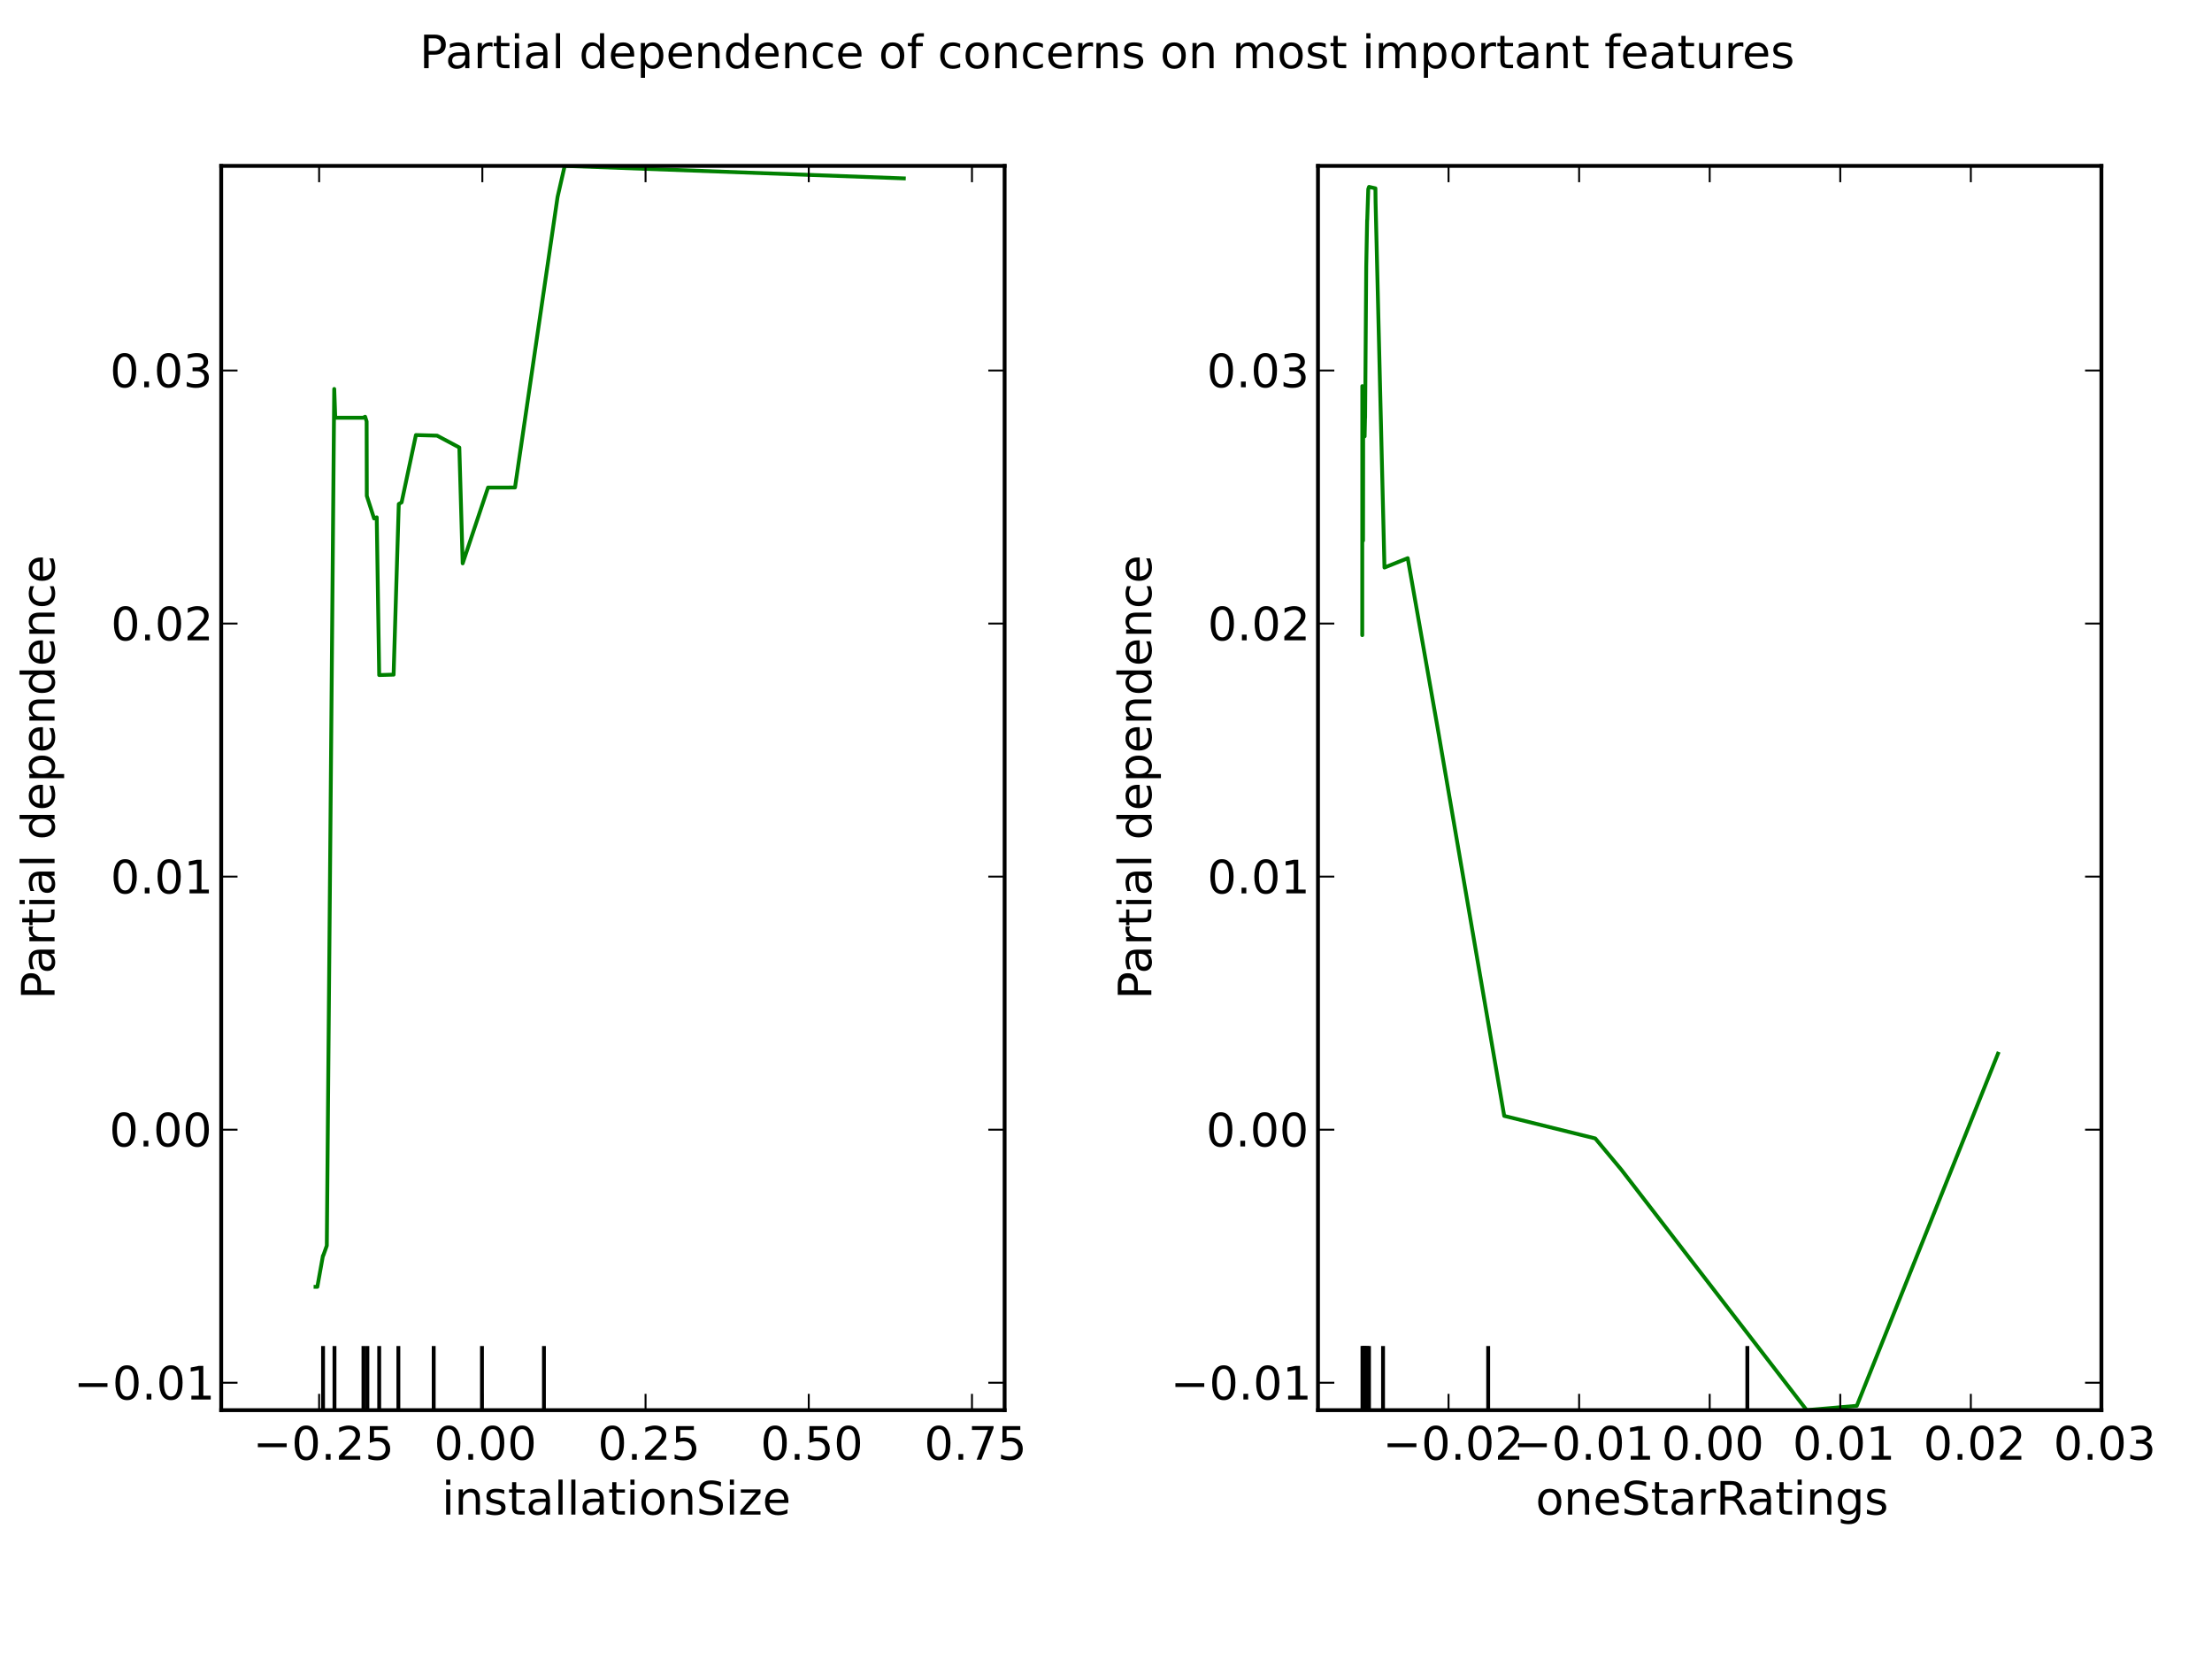 <?xml version="1.0" encoding="utf-8" standalone="no"?>
<!DOCTYPE svg PUBLIC "-//W3C//DTD SVG 1.1//EN"
  "http://www.w3.org/Graphics/SVG/1.1/DTD/svg11.dtd">
<!-- Created with matplotlib (http://matplotlib.sourceforge.net/) -->
<svg height="432pt" version="1.1" viewBox="0 0 576 432" width="576pt" xmlns="http://www.w3.org/2000/svg" xmlns:xlink="http://www.w3.org/1999/xlink">
 <defs>
  <style type="text/css">
*{stroke-linecap:square;stroke-linejoin:round;}
  </style>
 </defs>
 <g id="figure_1">
  <g id="patch_1">
   <path d="
M0 432
L576 432
L576 0
L0 0
z
" style="fill:#ffffff;"/>
  </g>
  <g id="axes_1">
   <g id="patch_2">
    <path d="
M57.6 367.2
L261.6 367.2
L261.6 43.2
L57.6 43.2
z
" style="fill:#ffffff;"/>
   </g>
   <g id="LineCollection_1">
    <defs>
     <path d="
M84.121 -64.8
L84.121 -81" id="C0_0_335c3e2c86"/>
     <path d="
M87.098 -64.8
L87.098 -81" id="C0_1_befa70a9fc"/>
     <path d="
M94.646 -64.8
L94.646 -81" id="C0_2_7fa176cec3"/>
     <path d="
M95.666 -64.8
L95.666 -81" id="C0_3_43418d5e0e"/>
     <path d="
M98.742 -64.8
L98.742 -81" id="C0_4_1df1a292ac"/>
     <path d="
M103.736 -64.8
L103.736 -81" id="C0_5_334eafd473"/>
     <path d="
M112.935 -64.8
L112.935 -81" id="C0_6_9a1feb5b45"/>
     <path d="
M125.503 -64.8
L125.503 -81" id="C0_7_46b792687f"/>
     <path d="
M141.643 -64.8
L141.643 -81" id="C0_8_aa3eeba1a2"/>
    </defs>
    <g clip-path="url(#p1b1ed648f3)">
     <use style="fill:none;stroke:#000000;stroke-linecap:butt;" x="0" xlink:href="#C0_0_335c3e2c86" y="432.0"/>
    </g>
    <g clip-path="url(#p1b1ed648f3)">
     <use style="fill:none;stroke:#000000;stroke-linecap:butt;" x="0" xlink:href="#C0_1_befa70a9fc" y="432.0"/>
    </g>
    <g clip-path="url(#p1b1ed648f3)">
     <use style="fill:none;stroke:#000000;stroke-linecap:butt;" x="0" xlink:href="#C0_2_7fa176cec3" y="432.0"/>
    </g>
    <g clip-path="url(#p1b1ed648f3)">
     <use style="fill:none;stroke:#000000;stroke-linecap:butt;" x="0" xlink:href="#C0_3_43418d5e0e" y="432.0"/>
    </g>
    <g clip-path="url(#p1b1ed648f3)">
     <use style="fill:none;stroke:#000000;stroke-linecap:butt;" x="0" xlink:href="#C0_4_1df1a292ac" y="432.0"/>
    </g>
    <g clip-path="url(#p1b1ed648f3)">
     <use style="fill:none;stroke:#000000;stroke-linecap:butt;" x="0" xlink:href="#C0_5_334eafd473" y="432.0"/>
    </g>
    <g clip-path="url(#p1b1ed648f3)">
     <use style="fill:none;stroke:#000000;stroke-linecap:butt;" x="0" xlink:href="#C0_6_9a1feb5b45" y="432.0"/>
    </g>
    <g clip-path="url(#p1b1ed648f3)">
     <use style="fill:none;stroke:#000000;stroke-linecap:butt;" x="0" xlink:href="#C0_7_46b792687f" y="432.0"/>
    </g>
    <g clip-path="url(#p1b1ed648f3)">
     <use style="fill:none;stroke:#000000;stroke-linecap:butt;" x="0" xlink:href="#C0_8_aa3eeba1a2" y="432.0"/>
    </g>
   </g>
   <g id="line2d_1">
    <path clip-path="url(#p1b1ed648f3)" d="
M82.163 335.087
L82.637 335.087
L84.098 326.968
L84.171 326.968
L85.1 324.365
L87.033 101.285
L87.304 108.779
L91.585 108.779
L94.564 108.779
L95.075 108.51
L95.47 109.743
L95.514 129.126
L97.409 135.016
L98.099 134.703
L98.742 175.783
L102.181 175.684
L102.492 175.684
L103.844 131.24
L104.58 130.819
L108.305 113.287
L113.817 113.44
L119.607 116.528
L120.482 146.697
L127.088 126.953
L132.414 126.953
L134.106 126.936
L145.19 51.298
L147.044 43.2
L235.358 46.45" style="fill:none;stroke:#008000;"/>
   </g>
   <g id="matplotlib.axis_1">
    <g id="xtick_1">
     <g id="line2d_2">
      <defs>
       <path d="
M0 0
L0 -4" id="m0012dd4eef" style="stroke:#000000;stroke-linecap:butt;stroke-width:0.5;"/>
      </defs>
      <g>
       <use style="stroke:#000000;stroke-linecap:butt;stroke-width:0.5;" x="83.1" xlink:href="#m0012dd4eef" y="367.2"/>
      </g>
     </g>
     <g id="line2d_3">
      <defs>
       <path d="
M0 0
L0 4" id="m476344969c" style="stroke:#000000;stroke-linecap:butt;stroke-width:0.5;"/>
      </defs>
      <g>
       <use style="stroke:#000000;stroke-linecap:butt;stroke-width:0.5;" x="83.1" xlink:href="#m476344969c" y="43.2"/>
      </g>
     </g>
     <g id="text_1">
      <!-- −0.25 -->
      <defs>
       <path d="
M31.781 66.406
Q24.172 66.406 20.328 58.906
Q16.5 51.422 16.5 36.375
Q16.5 21.391 20.328 13.891
Q24.172 6.391 31.781 6.391
Q39.453 6.391 43.281 13.891
Q47.125 21.391 47.125 36.375
Q47.125 51.422 43.281 58.906
Q39.453 66.406 31.781 66.406
M31.781 74.219
Q44.047 74.219 50.516 64.516
Q56.984 54.828 56.984 36.375
Q56.984 17.969 50.516 8.266
Q44.047 -1.422 31.781 -1.422
Q19.531 -1.422 13.062 8.266
Q6.594 17.969 6.594 36.375
Q6.594 54.828 13.062 64.516
Q19.531 74.219 31.781 74.219" id="DejaVuSans-30"/>
       <path d="
M10.688 12.406
L21 12.406
L21 0
L10.688 0
z
" id="DejaVuSans-2e"/>
       <path d="
M10.797 72.906
L49.516 72.906
L49.516 64.594
L19.828 64.594
L19.828 46.734
Q21.969 47.469 24.109 47.828
Q26.266 48.188 28.422 48.188
Q40.625 48.188 47.75 41.5
Q54.891 34.812 54.891 23.391
Q54.891 11.625 47.562 5.094
Q40.234 -1.422 26.906 -1.422
Q22.312 -1.422 17.547 -0.641
Q12.797 0.141 7.719 1.703
L7.719 11.625
Q12.109 9.234 16.797 8.062
Q21.484 6.891 26.703 6.891
Q35.156 6.891 40.078 11.328
Q45.016 15.766 45.016 23.391
Q45.016 31 40.078 35.438
Q35.156 39.891 26.703 39.891
Q22.75 39.891 18.812 39.016
Q14.891 38.141 10.797 36.281
z
" id="DejaVuSans-35"/>
       <path d="
M19.188 8.297
L53.609 8.297
L53.609 0
L7.328 0
L7.328 8.297
Q12.938 14.109 22.625 23.891
Q32.328 33.688 34.812 36.531
Q39.547 41.844 41.422 45.531
Q43.312 49.219 43.312 52.781
Q43.312 58.594 39.234 62.25
Q35.156 65.922 28.609 65.922
Q23.969 65.922 18.812 64.312
Q13.672 62.703 7.812 59.422
L7.812 69.391
Q13.766 71.781 18.938 73
Q24.125 74.219 28.422 74.219
Q39.75 74.219 46.484 68.547
Q53.219 62.891 53.219 53.422
Q53.219 48.922 51.531 44.891
Q49.859 40.875 45.406 35.406
Q44.188 33.984 37.641 27.219
Q31.109 20.453 19.188 8.297" id="DejaVuSans-32"/>
       <path d="
M10.594 35.5
L73.188 35.5
L73.188 27.203
L10.594 27.203
z
" id="DejaVuSans-2212"/>
      </defs>
      <g transform="translate(65.873 380.106)scale(0.12 -0.12)">
       <use xlink:href="#DejaVuSans-2212"/>
       <use x="83.789" xlink:href="#DejaVuSans-30"/>
       <use x="147.412" xlink:href="#DejaVuSans-2e"/>
       <use x="179.199" xlink:href="#DejaVuSans-32"/>
       <use x="242.822" xlink:href="#DejaVuSans-35"/>
      </g>
     </g>
    </g>
    <g id="xtick_2">
     <g id="line2d_4">
      <g>
       <use style="stroke:#000000;stroke-linecap:butt;stroke-width:0.5;" x="125.6" xlink:href="#m0012dd4eef" y="367.2"/>
      </g>
     </g>
     <g id="line2d_5">
      <g>
       <use style="stroke:#000000;stroke-linecap:butt;stroke-width:0.5;" x="125.6" xlink:href="#m476344969c" y="43.2"/>
      </g>
     </g>
     <g id="text_2">
      <!-- 0.00 -->
      <g transform="translate(113.035 380.106)scale(0.12 -0.12)">
       <use xlink:href="#DejaVuSans-30"/>
       <use x="63.623" xlink:href="#DejaVuSans-2e"/>
       <use x="95.41" xlink:href="#DejaVuSans-30"/>
       <use x="159.033" xlink:href="#DejaVuSans-30"/>
      </g>
     </g>
    </g>
    <g id="xtick_3">
     <g id="line2d_6">
      <g>
       <use style="stroke:#000000;stroke-linecap:butt;stroke-width:0.5;" x="168.1" xlink:href="#m0012dd4eef" y="367.2"/>
      </g>
     </g>
     <g id="line2d_7">
      <g>
       <use style="stroke:#000000;stroke-linecap:butt;stroke-width:0.5;" x="168.1" xlink:href="#m476344969c" y="43.2"/>
      </g>
     </g>
     <g id="text_3">
      <!-- 0.25 -->
      <g transform="translate(155.66 380.106)scale(0.12 -0.12)">
       <use xlink:href="#DejaVuSans-30"/>
       <use x="63.623" xlink:href="#DejaVuSans-2e"/>
       <use x="95.41" xlink:href="#DejaVuSans-32"/>
       <use x="159.033" xlink:href="#DejaVuSans-35"/>
      </g>
     </g>
    </g>
    <g id="xtick_4">
     <g id="line2d_8">
      <g>
       <use style="stroke:#000000;stroke-linecap:butt;stroke-width:0.5;" x="210.6" xlink:href="#m0012dd4eef" y="367.2"/>
      </g>
     </g>
     <g id="line2d_9">
      <g>
       <use style="stroke:#000000;stroke-linecap:butt;stroke-width:0.5;" x="210.6" xlink:href="#m476344969c" y="43.2"/>
      </g>
     </g>
     <g id="text_4">
      <!-- 0.50 -->
      <g transform="translate(198.035 380.106)scale(0.12 -0.12)">
       <use xlink:href="#DejaVuSans-30"/>
       <use x="63.623" xlink:href="#DejaVuSans-2e"/>
       <use x="95.41" xlink:href="#DejaVuSans-35"/>
       <use x="159.033" xlink:href="#DejaVuSans-30"/>
      </g>
     </g>
    </g>
    <g id="xtick_5">
     <g id="line2d_10">
      <g>
       <use style="stroke:#000000;stroke-linecap:butt;stroke-width:0.5;" x="253.1" xlink:href="#m0012dd4eef" y="367.2"/>
      </g>
     </g>
     <g id="line2d_11">
      <g>
       <use style="stroke:#000000;stroke-linecap:butt;stroke-width:0.5;" x="253.1" xlink:href="#m476344969c" y="43.2"/>
      </g>
     </g>
     <g id="text_5">
      <!-- 0.75 -->
      <defs>
       <path d="
M8.203 72.906
L55.078 72.906
L55.078 68.703
L28.609 0
L18.312 0
L43.219 64.594
L8.203 64.594
z
" id="DejaVuSans-37"/>
      </defs>
      <g transform="translate(240.66 380.106)scale(0.12 -0.12)">
       <use xlink:href="#DejaVuSans-30"/>
       <use x="63.623" xlink:href="#DejaVuSans-2e"/>
       <use x="95.41" xlink:href="#DejaVuSans-37"/>
       <use x="159.033" xlink:href="#DejaVuSans-35"/>
      </g>
     </g>
    </g>
    <g id="text_6">
     <!-- installationSize -->
     <defs>
      <path d="
M30.609 48.391
Q23.391 48.391 19.188 42.75
Q14.984 37.109 14.984 27.297
Q14.984 17.484 19.156 11.844
Q23.344 6.203 30.609 6.203
Q37.797 6.203 41.984 11.859
Q46.188 17.531 46.188 27.297
Q46.188 37.016 41.984 42.703
Q37.797 48.391 30.609 48.391
M30.609 56
Q42.328 56 49.016 48.375
Q55.719 40.766 55.719 27.297
Q55.719 13.875 49.016 6.219
Q42.328 -1.422 30.609 -1.422
Q18.844 -1.422 12.172 6.219
Q5.516 13.875 5.516 27.297
Q5.516 40.766 12.172 48.375
Q18.844 56 30.609 56" id="DejaVuSans-6f"/>
      <path d="
M54.891 33.016
L54.891 0
L45.906 0
L45.906 32.719
Q45.906 40.484 42.875 44.328
Q39.844 48.188 33.797 48.188
Q26.516 48.188 22.312 43.547
Q18.109 38.922 18.109 30.906
L18.109 0
L9.078 0
L9.078 54.688
L18.109 54.688
L18.109 46.188
Q21.344 51.125 25.703 53.562
Q30.078 56 35.797 56
Q45.219 56 50.047 50.172
Q54.891 44.344 54.891 33.016" id="DejaVuSans-6e"/>
      <path d="
M5.516 54.688
L48.188 54.688
L48.188 46.484
L14.406 7.172
L48.188 7.172
L48.188 0
L4.297 0
L4.297 8.203
L38.094 47.516
L5.516 47.516
z
" id="DejaVuSans-7a"/>
      <path d="
M9.422 75.984
L18.406 75.984
L18.406 0
L9.422 0
z
" id="DejaVuSans-6c"/>
      <path d="
M9.422 54.688
L18.406 54.688
L18.406 0
L9.422 0
z

M9.422 75.984
L18.406 75.984
L18.406 64.594
L9.422 64.594
z
" id="DejaVuSans-69"/>
      <path d="
M53.516 70.516
L53.516 60.891
Q47.906 63.578 42.922 64.891
Q37.938 66.219 33.297 66.219
Q25.25 66.219 20.875 63.094
Q16.5 59.969 16.5 54.203
Q16.5 49.359 19.406 46.891
Q22.312 44.438 30.422 42.922
L36.375 41.703
Q47.406 39.594 52.656 34.297
Q57.906 29 57.906 20.125
Q57.906 9.516 50.797 4.047
Q43.703 -1.422 29.984 -1.422
Q24.812 -1.422 18.969 -0.25
Q13.141 0.922 6.891 3.219
L6.891 13.375
Q12.891 10.016 18.656 8.297
Q24.422 6.594 29.984 6.594
Q38.422 6.594 43.016 9.906
Q47.609 13.234 47.609 19.391
Q47.609 24.75 44.312 27.781
Q41.016 30.812 33.5 32.328
L27.484 33.5
Q16.453 35.688 11.516 40.375
Q6.594 45.062 6.594 53.422
Q6.594 63.094 13.406 68.656
Q20.219 74.219 32.172 74.219
Q37.312 74.219 42.625 73.281
Q47.953 72.359 53.516 70.516" id="DejaVuSans-53"/>
      <path d="
M18.312 70.219
L18.312 54.688
L36.812 54.688
L36.812 47.703
L18.312 47.703
L18.312 18.016
Q18.312 11.328 20.141 9.422
Q21.969 7.516 27.594 7.516
L36.812 7.516
L36.812 0
L27.594 0
Q17.188 0 13.234 3.875
Q9.281 7.766 9.281 18.016
L9.281 47.703
L2.688 47.703
L2.688 54.688
L9.281 54.688
L9.281 70.219
z
" id="DejaVuSans-74"/>
      <path d="
M56.203 29.594
L56.203 25.203
L14.891 25.203
Q15.484 15.922 20.484 11.062
Q25.484 6.203 34.422 6.203
Q39.594 6.203 44.453 7.469
Q49.312 8.734 54.109 11.281
L54.109 2.781
Q49.266 0.734 44.188 -0.344
Q39.109 -1.422 33.891 -1.422
Q20.797 -1.422 13.156 6.188
Q5.516 13.812 5.516 26.812
Q5.516 40.234 12.766 48.109
Q20.016 56 32.328 56
Q43.359 56 49.781 48.891
Q56.203 41.797 56.203 29.594
M47.219 32.234
Q47.125 39.594 43.094 43.984
Q39.062 48.391 32.422 48.391
Q24.906 48.391 20.391 44.141
Q15.875 39.891 15.188 32.172
z
" id="DejaVuSans-65"/>
      <path d="
M44.281 53.078
L44.281 44.578
Q40.484 46.531 36.375 47.5
Q32.281 48.484 27.875 48.484
Q21.188 48.484 17.844 46.438
Q14.5 44.391 14.5 40.281
Q14.5 37.156 16.891 35.375
Q19.281 33.594 26.516 31.984
L29.594 31.297
Q39.156 29.25 43.188 25.516
Q47.219 21.781 47.219 15.094
Q47.219 7.469 41.188 3.016
Q35.156 -1.422 24.609 -1.422
Q20.219 -1.422 15.453 -0.562
Q10.688 0.297 5.422 2
L5.422 11.281
Q10.406 8.688 15.234 7.391
Q20.062 6.109 24.812 6.109
Q31.156 6.109 34.562 8.281
Q37.984 10.453 37.984 14.406
Q37.984 18.062 35.516 20.016
Q33.062 21.969 24.703 23.781
L21.578 24.516
Q13.234 26.266 9.516 29.906
Q5.812 33.547 5.812 39.891
Q5.812 47.609 11.281 51.797
Q16.75 56 26.812 56
Q31.781 56 36.172 55.266
Q40.578 54.547 44.281 53.078" id="DejaVuSans-73"/>
      <path d="
M34.281 27.484
Q23.391 27.484 19.188 25
Q14.984 22.516 14.984 16.5
Q14.984 11.719 18.141 8.906
Q21.297 6.109 26.703 6.109
Q34.188 6.109 38.703 11.406
Q43.219 16.703 43.219 25.484
L43.219 27.484
z

M52.203 31.203
L52.203 0
L43.219 0
L43.219 8.297
Q40.141 3.328 35.547 0.953
Q30.953 -1.422 24.312 -1.422
Q15.922 -1.422 10.953 3.297
Q6 8.016 6 15.922
Q6 25.141 12.172 29.828
Q18.359 34.516 30.609 34.516
L43.219 34.516
L43.219 35.406
Q43.219 41.609 39.141 45
Q35.062 48.391 27.688 48.391
Q23 48.391 18.547 47.266
Q14.109 46.141 10.016 43.891
L10.016 52.203
Q14.938 54.109 19.578 55.047
Q24.219 56 28.609 56
Q40.484 56 46.344 49.844
Q52.203 43.703 52.203 31.203" id="DejaVuSans-61"/>
     </defs>
     <g transform="translate(115.041 394.395)scale(0.12 -0.12)">
      <use xlink:href="#DejaVuSans-69"/>
      <use x="27.783" xlink:href="#DejaVuSans-6e"/>
      <use x="91.162" xlink:href="#DejaVuSans-73"/>
      <use x="143.262" xlink:href="#DejaVuSans-74"/>
      <use x="182.471" xlink:href="#DejaVuSans-61"/>
      <use x="243.75" xlink:href="#DejaVuSans-6c"/>
      <use x="271.533" xlink:href="#DejaVuSans-6c"/>
      <use x="299.316" xlink:href="#DejaVuSans-61"/>
      <use x="360.596" xlink:href="#DejaVuSans-74"/>
      <use x="399.805" xlink:href="#DejaVuSans-69"/>
      <use x="427.588" xlink:href="#DejaVuSans-6f"/>
      <use x="488.77" xlink:href="#DejaVuSans-6e"/>
      <use x="552.148" xlink:href="#DejaVuSans-53"/>
      <use x="615.625" xlink:href="#DejaVuSans-69"/>
      <use x="643.408" xlink:href="#DejaVuSans-7a"/>
      <use x="695.898" xlink:href="#DejaVuSans-65"/>
     </g>
    </g>
   </g>
   <g id="matplotlib.axis_2">
    <g id="ytick_1">
     <g id="line2d_12">
      <defs>
       <path d="
M0 0
L4 0" id="me8a85f7bf6" style="stroke:#000000;stroke-linecap:butt;stroke-width:0.5;"/>
      </defs>
      <g>
       <use style="stroke:#000000;stroke-linecap:butt;stroke-width:0.5;" x="57.6" xlink:href="#me8a85f7bf6" y="360.059"/>
      </g>
     </g>
     <g id="line2d_13">
      <defs>
       <path d="
M0 0
L-4 0" id="m1a32005dea" style="stroke:#000000;stroke-linecap:butt;stroke-width:0.5;"/>
      </defs>
      <g>
       <use style="stroke:#000000;stroke-linecap:butt;stroke-width:0.5;" x="261.6" xlink:href="#m1a32005dea" y="360.059"/>
      </g>
     </g>
     <g id="text_7">
      <!-- −0.01 -->
      <defs>
       <path d="
M12.406 8.297
L28.516 8.297
L28.516 63.922
L10.984 60.406
L10.984 69.391
L28.422 72.906
L38.281 72.906
L38.281 8.297
L54.391 8.297
L54.391 0
L12.406 0
z
" id="DejaVuSans-31"/>
      </defs>
      <g transform="translate(19.205 364.427)scale(0.12 -0.12)">
       <use xlink:href="#DejaVuSans-2212"/>
       <use x="83.789" xlink:href="#DejaVuSans-30"/>
       <use x="147.412" xlink:href="#DejaVuSans-2e"/>
       <use x="179.199" xlink:href="#DejaVuSans-30"/>
       <use x="242.822" xlink:href="#DejaVuSans-31"/>
      </g>
     </g>
    </g>
    <g id="ytick_2">
     <g id="line2d_14">
      <g>
       <use style="stroke:#000000;stroke-linecap:butt;stroke-width:0.5;" x="57.6" xlink:href="#me8a85f7bf6" y="294.163"/>
      </g>
     </g>
     <g id="line2d_15">
      <g>
       <use style="stroke:#000000;stroke-linecap:butt;stroke-width:0.5;" x="261.6" xlink:href="#m1a32005dea" y="294.163"/>
      </g>
     </g>
     <g id="text_8">
      <!-- 0.00 -->
      <g transform="translate(28.469 298.531)scale(0.12 -0.12)">
       <use xlink:href="#DejaVuSans-30"/>
       <use x="63.623" xlink:href="#DejaVuSans-2e"/>
       <use x="95.41" xlink:href="#DejaVuSans-30"/>
       <use x="159.033" xlink:href="#DejaVuSans-30"/>
      </g>
     </g>
    </g>
    <g id="ytick_3">
     <g id="line2d_16">
      <g>
       <use style="stroke:#000000;stroke-linecap:butt;stroke-width:0.5;" x="57.6" xlink:href="#me8a85f7bf6" y="228.268"/>
      </g>
     </g>
     <g id="line2d_17">
      <g>
       <use style="stroke:#000000;stroke-linecap:butt;stroke-width:0.5;" x="261.6" xlink:href="#m1a32005dea" y="228.268"/>
      </g>
     </g>
     <g id="text_9">
      <!-- 0.01 -->
      <g transform="translate(28.781 232.635)scale(0.12 -0.12)">
       <use xlink:href="#DejaVuSans-30"/>
       <use x="63.623" xlink:href="#DejaVuSans-2e"/>
       <use x="95.41" xlink:href="#DejaVuSans-30"/>
       <use x="159.033" xlink:href="#DejaVuSans-31"/>
      </g>
     </g>
    </g>
    <g id="ytick_4">
     <g id="line2d_18">
      <g>
       <use style="stroke:#000000;stroke-linecap:butt;stroke-width:0.5;" x="57.6" xlink:href="#me8a85f7bf6" y="162.372"/>
      </g>
     </g>
     <g id="line2d_19">
      <g>
       <use style="stroke:#000000;stroke-linecap:butt;stroke-width:0.5;" x="261.6" xlink:href="#m1a32005dea" y="162.372"/>
      </g>
     </g>
     <g id="text_10">
      <!-- 0.02 -->
      <g transform="translate(28.874 166.74)scale(0.12 -0.12)">
       <use xlink:href="#DejaVuSans-30"/>
       <use x="63.623" xlink:href="#DejaVuSans-2e"/>
       <use x="95.41" xlink:href="#DejaVuSans-30"/>
       <use x="159.033" xlink:href="#DejaVuSans-32"/>
      </g>
     </g>
    </g>
    <g id="ytick_5">
     <g id="line2d_20">
      <g>
       <use style="stroke:#000000;stroke-linecap:butt;stroke-width:0.5;" x="57.6" xlink:href="#me8a85f7bf6" y="96.476"/>
      </g>
     </g>
     <g id="line2d_21">
      <g>
       <use style="stroke:#000000;stroke-linecap:butt;stroke-width:0.5;" x="261.6" xlink:href="#m1a32005dea" y="96.476"/>
      </g>
     </g>
     <g id="text_11">
      <!-- 0.03 -->
      <defs>
       <path d="
M40.578 39.312
Q47.656 37.797 51.625 33
Q55.609 28.219 55.609 21.188
Q55.609 10.406 48.188 4.484
Q40.766 -1.422 27.094 -1.422
Q22.516 -1.422 17.656 -0.516
Q12.797 0.391 7.625 2.203
L7.625 11.719
Q11.719 9.328 16.594 8.109
Q21.484 6.891 26.812 6.891
Q36.078 6.891 40.938 10.547
Q45.797 14.203 45.797 21.188
Q45.797 27.641 41.281 31.266
Q36.766 34.906 28.719 34.906
L20.219 34.906
L20.219 43.016
L29.109 43.016
Q36.375 43.016 40.234 45.922
Q44.094 48.828 44.094 54.297
Q44.094 59.906 40.109 62.906
Q36.141 65.922 28.719 65.922
Q24.656 65.922 20.016 65.031
Q15.375 64.156 9.812 62.312
L9.812 71.094
Q15.438 72.656 20.344 73.438
Q25.25 74.219 29.594 74.219
Q40.828 74.219 47.359 69.109
Q53.906 64.016 53.906 55.328
Q53.906 49.266 50.438 45.094
Q46.969 40.922 40.578 39.312" id="DejaVuSans-33"/>
      </defs>
      <g transform="translate(28.634 100.844)scale(0.12 -0.12)">
       <use xlink:href="#DejaVuSans-30"/>
       <use x="63.623" xlink:href="#DejaVuSans-2e"/>
       <use x="95.41" xlink:href="#DejaVuSans-30"/>
       <use x="159.033" xlink:href="#DejaVuSans-33"/>
      </g>
     </g>
    </g>
    <g id="text_12">
     <!-- Partial dependence -->
     <defs>
      <path d="
M48.781 52.594
L48.781 44.188
Q44.969 46.297 41.141 47.344
Q37.312 48.391 33.406 48.391
Q24.656 48.391 19.812 42.844
Q14.984 37.312 14.984 27.297
Q14.984 17.281 19.812 11.734
Q24.656 6.203 33.406 6.203
Q37.312 6.203 41.141 7.25
Q44.969 8.297 48.781 10.406
L48.781 2.094
Q45.016 0.344 40.984 -0.531
Q36.969 -1.422 32.422 -1.422
Q20.062 -1.422 12.781 6.344
Q5.516 14.109 5.516 27.297
Q5.516 40.672 12.859 48.328
Q20.219 56 33.016 56
Q37.156 56 41.109 55.141
Q45.062 54.297 48.781 52.594" id="DejaVuSans-63"/>
      <path id="DejaVuSans-20"/>
      <path d="
M45.406 46.391
L45.406 75.984
L54.391 75.984
L54.391 0
L45.406 0
L45.406 8.203
Q42.578 3.328 38.25 0.953
Q33.938 -1.422 27.875 -1.422
Q17.969 -1.422 11.734 6.484
Q5.516 14.406 5.516 27.297
Q5.516 40.188 11.734 48.094
Q17.969 56 27.875 56
Q33.938 56 38.25 53.625
Q42.578 51.266 45.406 46.391
M14.797 27.297
Q14.797 17.391 18.875 11.75
Q22.953 6.109 30.078 6.109
Q37.203 6.109 41.297 11.75
Q45.406 17.391 45.406 27.297
Q45.406 37.203 41.297 42.844
Q37.203 48.484 30.078 48.484
Q22.953 48.484 18.875 42.844
Q14.797 37.203 14.797 27.297" id="DejaVuSans-64"/>
      <path d="
M19.672 64.797
L19.672 37.406
L32.078 37.406
Q38.969 37.406 42.719 40.969
Q46.484 44.531 46.484 51.125
Q46.484 57.672 42.719 61.234
Q38.969 64.797 32.078 64.797
z

M9.812 72.906
L32.078 72.906
Q44.344 72.906 50.609 67.359
Q56.891 61.812 56.891 51.125
Q56.891 40.328 50.609 34.812
Q44.344 29.297 32.078 29.297
L19.672 29.297
L19.672 0
L9.812 0
z
" id="DejaVuSans-50"/>
      <path d="
M18.109 8.203
L18.109 -20.797
L9.078 -20.797
L9.078 54.688
L18.109 54.688
L18.109 46.391
Q20.953 51.266 25.266 53.625
Q29.594 56 35.594 56
Q45.562 56 51.781 48.094
Q58.016 40.188 58.016 27.297
Q58.016 14.406 51.781 6.484
Q45.562 -1.422 35.594 -1.422
Q29.594 -1.422 25.266 0.953
Q20.953 3.328 18.109 8.203
M48.688 27.297
Q48.688 37.203 44.609 42.844
Q40.531 48.484 33.406 48.484
Q26.266 48.484 22.188 42.844
Q18.109 37.203 18.109 27.297
Q18.109 17.391 22.188 11.75
Q26.266 6.109 33.406 6.109
Q40.531 6.109 44.609 11.75
Q48.688 17.391 48.688 27.297" id="DejaVuSans-70"/>
      <path d="
M41.109 46.297
Q39.594 47.172 37.812 47.578
Q36.031 48 33.891 48
Q26.266 48 22.188 43.047
Q18.109 38.094 18.109 28.812
L18.109 0
L9.078 0
L9.078 54.688
L18.109 54.688
L18.109 46.188
Q20.953 51.172 25.484 53.578
Q30.031 56 36.531 56
Q37.453 56 38.578 55.875
Q39.703 55.766 41.062 55.516
z
" id="DejaVuSans-72"/>
     </defs>
     <g transform="translate(14.205 260.244)rotate(-90.0)scale(0.12 -0.12)">
      <use xlink:href="#DejaVuSans-50"/>
      <use x="55.803" xlink:href="#DejaVuSans-61"/>
      <use x="117.082" xlink:href="#DejaVuSans-72"/>
      <use x="158.195" xlink:href="#DejaVuSans-74"/>
      <use x="197.404" xlink:href="#DejaVuSans-69"/>
      <use x="225.188" xlink:href="#DejaVuSans-61"/>
      <use x="286.467" xlink:href="#DejaVuSans-6c"/>
      <use x="314.25" xlink:href="#DejaVuSans-20"/>
      <use x="346.037" xlink:href="#DejaVuSans-64"/>
      <use x="409.514" xlink:href="#DejaVuSans-65"/>
      <use x="471.037" xlink:href="#DejaVuSans-70"/>
      <use x="534.514" xlink:href="#DejaVuSans-65"/>
      <use x="596.037" xlink:href="#DejaVuSans-6e"/>
      <use x="659.416" xlink:href="#DejaVuSans-64"/>
      <use x="722.893" xlink:href="#DejaVuSans-65"/>
      <use x="784.416" xlink:href="#DejaVuSans-6e"/>
      <use x="847.795" xlink:href="#DejaVuSans-63"/>
      <use x="902.775" xlink:href="#DejaVuSans-65"/>
     </g>
    </g>
   </g>
   <g id="patch_3">
    <path d="
M57.6 43.2
L261.6 43.2" style="fill:none;stroke:#000000;"/>
   </g>
   <g id="patch_4">
    <path d="
M261.6 367.2
L261.6 43.2" style="fill:none;stroke:#000000;"/>
   </g>
   <g id="patch_5">
    <path d="
M57.6 367.2
L261.6 367.2" style="fill:none;stroke:#000000;"/>
   </g>
   <g id="patch_6">
    <path d="
M57.6 367.2
L57.6 43.2" style="fill:none;stroke:#000000;"/>
   </g>
  </g>
  <g id="axes_2">
   <g id="patch_7">
    <path d="
M343.2 367.2
L547.2 367.2
L547.2 43.2
L343.2 43.2
z
" style="fill:#ffffff;"/>
   </g>
   <g id="LineCollection_2">
    <defs>
     <path d="
M354.782 -64.8
L354.782 -81" id="C1_0_4c944f471d"/>
     <path d="
M354.979 -64.8
L354.979 -81" id="C1_1_ab91874a9d"/>
     <path d="
M355.308 -64.8
L355.308 -81" id="C1_2_4cf3a414b0"/>
     <path d="
M355.455 -64.8
L355.455 -81" id="C1_3_daafa1afa9"/>
     <path d="
M356 -64.8
L356 -81" id="C1_4_54ac234e94"/>
     <path d="
M356.48 -64.8
L356.48 -81" id="C1_5_ec3b5cb211"/>
     <path d="
M360.141 -64.8
L360.141 -81" id="C1_6_9c8bb9d008"/>
     <path d="
M387.518 -64.8
L387.518 -81" id="C1_7_61601d9d0b"/>
     <path d="
M455.004 -64.8
L455.004 -81" id="C1_8_af5abdb256"/>
    </defs>
    <g clip-path="url(#p5ce916d4d2)">
     <use style="fill:none;stroke:#000000;stroke-linecap:butt;" x="0" xlink:href="#C1_0_4c944f471d" y="432.0"/>
    </g>
    <g clip-path="url(#p5ce916d4d2)">
     <use style="fill:none;stroke:#000000;stroke-linecap:butt;" x="0" xlink:href="#C1_1_ab91874a9d" y="432.0"/>
    </g>
    <g clip-path="url(#p5ce916d4d2)">
     <use style="fill:none;stroke:#000000;stroke-linecap:butt;" x="0" xlink:href="#C1_2_4cf3a414b0" y="432.0"/>
    </g>
    <g clip-path="url(#p5ce916d4d2)">
     <use style="fill:none;stroke:#000000;stroke-linecap:butt;" x="0" xlink:href="#C1_3_daafa1afa9" y="432.0"/>
    </g>
    <g clip-path="url(#p5ce916d4d2)">
     <use style="fill:none;stroke:#000000;stroke-linecap:butt;" x="0" xlink:href="#C1_4_54ac234e94" y="432.0"/>
    </g>
    <g clip-path="url(#p5ce916d4d2)">
     <use style="fill:none;stroke:#000000;stroke-linecap:butt;" x="0" xlink:href="#C1_5_ec3b5cb211" y="432.0"/>
    </g>
    <g clip-path="url(#p5ce916d4d2)">
     <use style="fill:none;stroke:#000000;stroke-linecap:butt;" x="0" xlink:href="#C1_6_9c8bb9d008" y="432.0"/>
    </g>
    <g clip-path="url(#p5ce916d4d2)">
     <use style="fill:none;stroke:#000000;stroke-linecap:butt;" x="0" xlink:href="#C1_7_61601d9d0b" y="432.0"/>
    </g>
    <g clip-path="url(#p5ce916d4d2)">
     <use style="fill:none;stroke:#000000;stroke-linecap:butt;" x="0" xlink:href="#C1_8_af5abdb256" y="432.0"/>
    </g>
   </g>
   <g id="line2d_22">
    <path clip-path="url(#p5ce916d4d2)" d="
M354.726 165.254
L354.729 165.399
L354.74 100.54
L354.871 140.708
L354.934 140.779
L354.972 110.474
L355.004 110.517
L355.007 109.421
L355.308 109.87
L355.311 109.87
L355.351 113.626
L355.453 108.804
L355.474 108.804
L355.765 69.453
L356 57.299
L356.022 57.322
L356.291 49.242
L356.496 48.666
L358.157 49.042
L358.198 52.658
L360.511 147.788
L366.571 145.349
L374.294 189.206
L391.694 290.581
L415.405 296.445
L422.172 304.561
L470.455 367.2
L483.508 366.068
L520.269 274.377" style="fill:none;stroke:#008000;"/>
   </g>
   <g id="matplotlib.axis_3">
    <g id="xtick_6">
     <g id="line2d_23">
      <g>
       <use style="stroke:#000000;stroke-linecap:butt;stroke-width:0.5;" x="377.2" xlink:href="#m0012dd4eef" y="367.2"/>
      </g>
     </g>
     <g id="line2d_24">
      <g>
       <use style="stroke:#000000;stroke-linecap:butt;stroke-width:0.5;" x="377.2" xlink:href="#m476344969c" y="43.2"/>
      </g>
     </g>
     <g id="text_13">
      <!-- −0.02 -->
      <g transform="translate(360.049 380.106)scale(0.12 -0.12)">
       <use xlink:href="#DejaVuSans-2212"/>
       <use x="83.789" xlink:href="#DejaVuSans-30"/>
       <use x="147.412" xlink:href="#DejaVuSans-2e"/>
       <use x="179.199" xlink:href="#DejaVuSans-30"/>
       <use x="242.822" xlink:href="#DejaVuSans-32"/>
      </g>
     </g>
    </g>
    <g id="xtick_7">
     <g id="line2d_25">
      <g>
       <use style="stroke:#000000;stroke-linecap:butt;stroke-width:0.5;" x="411.2" xlink:href="#m0012dd4eef" y="367.2"/>
      </g>
     </g>
     <g id="line2d_26">
      <g>
       <use style="stroke:#000000;stroke-linecap:butt;stroke-width:0.5;" x="411.2" xlink:href="#m476344969c" y="43.2"/>
      </g>
     </g>
     <g id="text_14">
      <!-- −0.01 -->
      <g transform="translate(394.002 380.106)scale(0.12 -0.12)">
       <use xlink:href="#DejaVuSans-2212"/>
       <use x="83.789" xlink:href="#DejaVuSans-30"/>
       <use x="147.412" xlink:href="#DejaVuSans-2e"/>
       <use x="179.199" xlink:href="#DejaVuSans-30"/>
       <use x="242.822" xlink:href="#DejaVuSans-31"/>
      </g>
     </g>
    </g>
    <g id="xtick_8">
     <g id="line2d_27">
      <g>
       <use style="stroke:#000000;stroke-linecap:butt;stroke-width:0.5;" x="445.2" xlink:href="#m0012dd4eef" y="367.2"/>
      </g>
     </g>
     <g id="line2d_28">
      <g>
       <use style="stroke:#000000;stroke-linecap:butt;stroke-width:0.5;" x="445.2" xlink:href="#m476344969c" y="43.2"/>
      </g>
     </g>
     <g id="text_15">
      <!-- 0.00 -->
      <g transform="translate(432.635 380.106)scale(0.12 -0.12)">
       <use xlink:href="#DejaVuSans-30"/>
       <use x="63.623" xlink:href="#DejaVuSans-2e"/>
       <use x="95.41" xlink:href="#DejaVuSans-30"/>
       <use x="159.033" xlink:href="#DejaVuSans-30"/>
      </g>
     </g>
    </g>
    <g id="xtick_9">
     <g id="line2d_29">
      <g>
       <use style="stroke:#000000;stroke-linecap:butt;stroke-width:0.5;" x="479.2" xlink:href="#m0012dd4eef" y="367.2"/>
      </g>
     </g>
     <g id="line2d_30">
      <g>
       <use style="stroke:#000000;stroke-linecap:butt;stroke-width:0.5;" x="479.2" xlink:href="#m476344969c" y="43.2"/>
      </g>
     </g>
     <g id="text_16">
      <!-- 0.01 -->
      <g transform="translate(466.79 380.106)scale(0.12 -0.12)">
       <use xlink:href="#DejaVuSans-30"/>
       <use x="63.623" xlink:href="#DejaVuSans-2e"/>
       <use x="95.41" xlink:href="#DejaVuSans-30"/>
       <use x="159.033" xlink:href="#DejaVuSans-31"/>
      </g>
     </g>
    </g>
    <g id="xtick_10">
     <g id="line2d_31">
      <g>
       <use style="stroke:#000000;stroke-linecap:butt;stroke-width:0.5;" x="513.2" xlink:href="#m0012dd4eef" y="367.2"/>
      </g>
     </g>
     <g id="line2d_32">
      <g>
       <use style="stroke:#000000;stroke-linecap:butt;stroke-width:0.5;" x="513.2" xlink:href="#m476344969c" y="43.2"/>
      </g>
     </g>
     <g id="text_17">
      <!-- 0.02 -->
      <g transform="translate(500.837 380.106)scale(0.12 -0.12)">
       <use xlink:href="#DejaVuSans-30"/>
       <use x="63.623" xlink:href="#DejaVuSans-2e"/>
       <use x="95.41" xlink:href="#DejaVuSans-30"/>
       <use x="159.033" xlink:href="#DejaVuSans-32"/>
      </g>
     </g>
    </g>
    <g id="xtick_11">
     <g id="line2d_33">
      <g>
       <use style="stroke:#000000;stroke-linecap:butt;stroke-width:0.5;" x="547.2" xlink:href="#m0012dd4eef" y="367.2"/>
      </g>
     </g>
     <g id="line2d_34">
      <g>
       <use style="stroke:#000000;stroke-linecap:butt;stroke-width:0.5;" x="547.2" xlink:href="#m476344969c" y="43.2"/>
      </g>
     </g>
     <g id="text_18">
      <!-- 0.03 -->
      <g transform="translate(534.717 380.106)scale(0.12 -0.12)">
       <use xlink:href="#DejaVuSans-30"/>
       <use x="63.623" xlink:href="#DejaVuSans-2e"/>
       <use x="95.41" xlink:href="#DejaVuSans-30"/>
       <use x="159.033" xlink:href="#DejaVuSans-33"/>
      </g>
     </g>
    </g>
    <g id="text_19">
     <!-- oneStarRatings -->
     <defs>
      <path d="
M44.391 34.188
Q47.562 33.109 50.562 29.594
Q53.562 26.078 56.594 19.922
L66.609 0
L56 0
L46.688 18.703
Q43.062 26.031 39.672 28.422
Q36.281 30.812 30.422 30.812
L19.672 30.812
L19.672 0
L9.812 0
L9.812 72.906
L32.078 72.906
Q44.578 72.906 50.734 67.672
Q56.891 62.453 56.891 51.906
Q56.891 45.016 53.688 40.469
Q50.484 35.938 44.391 34.188
M19.672 64.797
L19.672 38.922
L32.078 38.922
Q39.203 38.922 42.844 42.219
Q46.484 45.516 46.484 51.906
Q46.484 58.297 42.844 61.547
Q39.203 64.797 32.078 64.797
z
" id="DejaVuSans-52"/>
      <path d="
M45.406 27.984
Q45.406 37.75 41.375 43.109
Q37.359 48.484 30.078 48.484
Q22.859 48.484 18.828 43.109
Q14.797 37.75 14.797 27.984
Q14.797 18.266 18.828 12.891
Q22.859 7.516 30.078 7.516
Q37.359 7.516 41.375 12.891
Q45.406 18.266 45.406 27.984
M54.391 6.781
Q54.391 -7.172 48.188 -13.984
Q42 -20.797 29.203 -20.797
Q24.469 -20.797 20.266 -20.094
Q16.062 -19.391 12.109 -17.922
L12.109 -9.188
Q16.062 -11.328 19.922 -12.344
Q23.781 -13.375 27.781 -13.375
Q36.625 -13.375 41.016 -8.766
Q45.406 -4.156 45.406 5.172
L45.406 9.625
Q42.625 4.781 38.281 2.391
Q33.938 0 27.875 0
Q17.828 0 11.672 7.656
Q5.516 15.328 5.516 27.984
Q5.516 40.672 11.672 48.328
Q17.828 56 27.875 56
Q33.938 56 38.281 53.609
Q42.625 51.219 45.406 46.391
L45.406 54.688
L54.391 54.688
z
" id="DejaVuSans-67"/>
     </defs>
     <g transform="translate(399.886 394.395)scale(0.12 -0.12)">
      <use xlink:href="#DejaVuSans-6f"/>
      <use x="61.182" xlink:href="#DejaVuSans-6e"/>
      <use x="124.561" xlink:href="#DejaVuSans-65"/>
      <use x="186.084" xlink:href="#DejaVuSans-53"/>
      <use x="249.561" xlink:href="#DejaVuSans-74"/>
      <use x="288.77" xlink:href="#DejaVuSans-61"/>
      <use x="350.049" xlink:href="#DejaVuSans-72"/>
      <use x="391.162" xlink:href="#DejaVuSans-52"/>
      <use x="458.395" xlink:href="#DejaVuSans-61"/>
      <use x="519.674" xlink:href="#DejaVuSans-74"/>
      <use x="558.883" xlink:href="#DejaVuSans-69"/>
      <use x="586.666" xlink:href="#DejaVuSans-6e"/>
      <use x="650.045" xlink:href="#DejaVuSans-67"/>
      <use x="713.521" xlink:href="#DejaVuSans-73"/>
     </g>
    </g>
   </g>
   <g id="matplotlib.axis_4">
    <g id="ytick_6">
     <g id="line2d_35">
      <g>
       <use style="stroke:#000000;stroke-linecap:butt;stroke-width:0.5;" x="343.2" xlink:href="#me8a85f7bf6" y="360.059"/>
      </g>
     </g>
     <g id="line2d_36">
      <g>
       <use style="stroke:#000000;stroke-linecap:butt;stroke-width:0.5;" x="547.2" xlink:href="#m1a32005dea" y="360.059"/>
      </g>
     </g>
     <g id="text_20">
      <!-- −0.01 -->
      <g transform="translate(304.805 364.427)scale(0.12 -0.12)">
       <use xlink:href="#DejaVuSans-2212"/>
       <use x="83.789" xlink:href="#DejaVuSans-30"/>
       <use x="147.412" xlink:href="#DejaVuSans-2e"/>
       <use x="179.199" xlink:href="#DejaVuSans-30"/>
       <use x="242.822" xlink:href="#DejaVuSans-31"/>
      </g>
     </g>
    </g>
    <g id="ytick_7">
     <g id="line2d_37">
      <g>
       <use style="stroke:#000000;stroke-linecap:butt;stroke-width:0.5;" x="343.2" xlink:href="#me8a85f7bf6" y="294.163"/>
      </g>
     </g>
     <g id="line2d_38">
      <g>
       <use style="stroke:#000000;stroke-linecap:butt;stroke-width:0.5;" x="547.2" xlink:href="#m1a32005dea" y="294.163"/>
      </g>
     </g>
     <g id="text_21">
      <!-- 0.00 -->
      <g transform="translate(314.069 298.531)scale(0.12 -0.12)">
       <use xlink:href="#DejaVuSans-30"/>
       <use x="63.623" xlink:href="#DejaVuSans-2e"/>
       <use x="95.41" xlink:href="#DejaVuSans-30"/>
       <use x="159.033" xlink:href="#DejaVuSans-30"/>
      </g>
     </g>
    </g>
    <g id="ytick_8">
     <g id="line2d_39">
      <g>
       <use style="stroke:#000000;stroke-linecap:butt;stroke-width:0.5;" x="343.2" xlink:href="#me8a85f7bf6" y="228.268"/>
      </g>
     </g>
     <g id="line2d_40">
      <g>
       <use style="stroke:#000000;stroke-linecap:butt;stroke-width:0.5;" x="547.2" xlink:href="#m1a32005dea" y="228.268"/>
      </g>
     </g>
     <g id="text_22">
      <!-- 0.01 -->
      <g transform="translate(314.381 232.635)scale(0.12 -0.12)">
       <use xlink:href="#DejaVuSans-30"/>
       <use x="63.623" xlink:href="#DejaVuSans-2e"/>
       <use x="95.41" xlink:href="#DejaVuSans-30"/>
       <use x="159.033" xlink:href="#DejaVuSans-31"/>
      </g>
     </g>
    </g>
    <g id="ytick_9">
     <g id="line2d_41">
      <g>
       <use style="stroke:#000000;stroke-linecap:butt;stroke-width:0.5;" x="343.2" xlink:href="#me8a85f7bf6" y="162.372"/>
      </g>
     </g>
     <g id="line2d_42">
      <g>
       <use style="stroke:#000000;stroke-linecap:butt;stroke-width:0.5;" x="547.2" xlink:href="#m1a32005dea" y="162.372"/>
      </g>
     </g>
     <g id="text_23">
      <!-- 0.02 -->
      <g transform="translate(314.474 166.74)scale(0.12 -0.12)">
       <use xlink:href="#DejaVuSans-30"/>
       <use x="63.623" xlink:href="#DejaVuSans-2e"/>
       <use x="95.41" xlink:href="#DejaVuSans-30"/>
       <use x="159.033" xlink:href="#DejaVuSans-32"/>
      </g>
     </g>
    </g>
    <g id="ytick_10">
     <g id="line2d_43">
      <g>
       <use style="stroke:#000000;stroke-linecap:butt;stroke-width:0.5;" x="343.2" xlink:href="#me8a85f7bf6" y="96.476"/>
      </g>
     </g>
     <g id="line2d_44">
      <g>
       <use style="stroke:#000000;stroke-linecap:butt;stroke-width:0.5;" x="547.2" xlink:href="#m1a32005dea" y="96.476"/>
      </g>
     </g>
     <g id="text_24">
      <!-- 0.03 -->
      <g transform="translate(314.234 100.844)scale(0.12 -0.12)">
       <use xlink:href="#DejaVuSans-30"/>
       <use x="63.623" xlink:href="#DejaVuSans-2e"/>
       <use x="95.41" xlink:href="#DejaVuSans-30"/>
       <use x="159.033" xlink:href="#DejaVuSans-33"/>
      </g>
     </g>
    </g>
    <g id="text_25">
     <!-- Partial dependence -->
     <g transform="translate(299.805 260.244)rotate(-90.0)scale(0.12 -0.12)">
      <use xlink:href="#DejaVuSans-50"/>
      <use x="55.803" xlink:href="#DejaVuSans-61"/>
      <use x="117.082" xlink:href="#DejaVuSans-72"/>
      <use x="158.195" xlink:href="#DejaVuSans-74"/>
      <use x="197.404" xlink:href="#DejaVuSans-69"/>
      <use x="225.188" xlink:href="#DejaVuSans-61"/>
      <use x="286.467" xlink:href="#DejaVuSans-6c"/>
      <use x="314.25" xlink:href="#DejaVuSans-20"/>
      <use x="346.037" xlink:href="#DejaVuSans-64"/>
      <use x="409.514" xlink:href="#DejaVuSans-65"/>
      <use x="471.037" xlink:href="#DejaVuSans-70"/>
      <use x="534.514" xlink:href="#DejaVuSans-65"/>
      <use x="596.037" xlink:href="#DejaVuSans-6e"/>
      <use x="659.416" xlink:href="#DejaVuSans-64"/>
      <use x="722.893" xlink:href="#DejaVuSans-65"/>
      <use x="784.416" xlink:href="#DejaVuSans-6e"/>
      <use x="847.795" xlink:href="#DejaVuSans-63"/>
      <use x="902.775" xlink:href="#DejaVuSans-65"/>
     </g>
    </g>
   </g>
   <g id="patch_8">
    <path d="
M343.2 43.2
L547.2 43.2" style="fill:none;stroke:#000000;"/>
   </g>
   <g id="patch_9">
    <path d="
M547.2 367.2
L547.2 43.2" style="fill:none;stroke:#000000;"/>
   </g>
   <g id="patch_10">
    <path d="
M343.2 367.2
L547.2 367.2" style="fill:none;stroke:#000000;"/>
   </g>
   <g id="patch_11">
    <path d="
M343.2 367.2
L343.2 43.2" style="fill:none;stroke:#000000;"/>
   </g>
  </g>
  <g id="text_26">
   <!-- Partial dependence of concerns on most important features -->
   <defs>
    <path d="
M37.109 75.984
L37.109 68.5
L28.516 68.5
Q23.688 68.5 21.797 66.547
Q19.922 64.594 19.922 59.516
L19.922 54.688
L34.719 54.688
L34.719 47.703
L19.922 47.703
L19.922 0
L10.891 0
L10.891 47.703
L2.297 47.703
L2.297 54.688
L10.891 54.688
L10.891 58.5
Q10.891 67.625 15.141 71.797
Q19.391 75.984 28.609 75.984
z
" id="DejaVuSans-66"/>
    <path d="
M8.5 21.578
L8.5 54.688
L17.484 54.688
L17.484 21.922
Q17.484 14.156 20.5 10.266
Q23.531 6.391 29.594 6.391
Q36.859 6.391 41.078 11.031
Q45.312 15.672 45.312 23.688
L45.312 54.688
L54.297 54.688
L54.297 0
L45.312 0
L45.312 8.406
Q42.047 3.422 37.719 1
Q33.406 -1.422 27.688 -1.422
Q18.266 -1.422 13.375 4.438
Q8.5 10.297 8.5 21.578
M31.109 56
z
" id="DejaVuSans-75"/>
    <path d="
M52 44.188
Q55.375 50.25 60.062 53.125
Q64.75 56 71.094 56
Q79.641 56 84.281 50.016
Q88.922 44.047 88.922 33.016
L88.922 0
L79.891 0
L79.891 32.719
Q79.891 40.578 77.094 44.375
Q74.312 48.188 68.609 48.188
Q61.625 48.188 57.562 43.547
Q53.516 38.922 53.516 30.906
L53.516 0
L44.484 0
L44.484 32.719
Q44.484 40.625 41.703 44.406
Q38.922 48.188 33.109 48.188
Q26.219 48.188 22.156 43.531
Q18.109 38.875 18.109 30.906
L18.109 0
L9.078 0
L9.078 54.688
L18.109 54.688
L18.109 46.188
Q21.188 51.219 25.484 53.609
Q29.781 56 35.688 56
Q41.656 56 45.828 52.969
Q50 49.953 52 44.188" id="DejaVuSans-6d"/>
   </defs>
   <g transform="translate(109.261 17.758)scale(0.12 -0.12)">
    <use xlink:href="#DejaVuSans-50"/>
    <use x="55.803" xlink:href="#DejaVuSans-61"/>
    <use x="117.082" xlink:href="#DejaVuSans-72"/>
    <use x="158.195" xlink:href="#DejaVuSans-74"/>
    <use x="197.404" xlink:href="#DejaVuSans-69"/>
    <use x="225.188" xlink:href="#DejaVuSans-61"/>
    <use x="286.467" xlink:href="#DejaVuSans-6c"/>
    <use x="314.25" xlink:href="#DejaVuSans-20"/>
    <use x="346.037" xlink:href="#DejaVuSans-64"/>
    <use x="409.514" xlink:href="#DejaVuSans-65"/>
    <use x="471.037" xlink:href="#DejaVuSans-70"/>
    <use x="534.514" xlink:href="#DejaVuSans-65"/>
    <use x="596.037" xlink:href="#DejaVuSans-6e"/>
    <use x="659.416" xlink:href="#DejaVuSans-64"/>
    <use x="722.893" xlink:href="#DejaVuSans-65"/>
    <use x="784.416" xlink:href="#DejaVuSans-6e"/>
    <use x="847.795" xlink:href="#DejaVuSans-63"/>
    <use x="902.775" xlink:href="#DejaVuSans-65"/>
    <use x="964.299" xlink:href="#DejaVuSans-20"/>
    <use x="996.086" xlink:href="#DejaVuSans-6f"/>
    <use x="1057.268" xlink:href="#DejaVuSans-66"/>
    <use x="1092.473" xlink:href="#DejaVuSans-20"/>
    <use x="1124.26" xlink:href="#DejaVuSans-63"/>
    <use x="1179.24" xlink:href="#DejaVuSans-6f"/>
    <use x="1240.422" xlink:href="#DejaVuSans-6e"/>
    <use x="1303.801" xlink:href="#DejaVuSans-63"/>
    <use x="1358.781" xlink:href="#DejaVuSans-65"/>
    <use x="1420.305" xlink:href="#DejaVuSans-72"/>
    <use x="1459.668" xlink:href="#DejaVuSans-6e"/>
    <use x="1523.047" xlink:href="#DejaVuSans-73"/>
    <use x="1575.146" xlink:href="#DejaVuSans-20"/>
    <use x="1606.934" xlink:href="#DejaVuSans-6f"/>
    <use x="1668.115" xlink:href="#DejaVuSans-6e"/>
    <use x="1731.494" xlink:href="#DejaVuSans-20"/>
    <use x="1763.281" xlink:href="#DejaVuSans-6d"/>
    <use x="1860.693" xlink:href="#DejaVuSans-6f"/>
    <use x="1921.875" xlink:href="#DejaVuSans-73"/>
    <use x="1973.975" xlink:href="#DejaVuSans-74"/>
    <use x="2013.184" xlink:href="#DejaVuSans-20"/>
    <use x="2044.971" xlink:href="#DejaVuSans-69"/>
    <use x="2072.754" xlink:href="#DejaVuSans-6d"/>
    <use x="2170.166" xlink:href="#DejaVuSans-70"/>
    <use x="2233.643" xlink:href="#DejaVuSans-6f"/>
    <use x="2294.824" xlink:href="#DejaVuSans-72"/>
    <use x="2335.938" xlink:href="#DejaVuSans-74"/>
    <use x="2375.146" xlink:href="#DejaVuSans-61"/>
    <use x="2436.426" xlink:href="#DejaVuSans-6e"/>
    <use x="2499.805" xlink:href="#DejaVuSans-74"/>
    <use x="2539.014" xlink:href="#DejaVuSans-20"/>
    <use x="2570.801" xlink:href="#DejaVuSans-66"/>
    <use x="2606.006" xlink:href="#DejaVuSans-65"/>
    <use x="2667.529" xlink:href="#DejaVuSans-61"/>
    <use x="2728.809" xlink:href="#DejaVuSans-74"/>
    <use x="2768.018" xlink:href="#DejaVuSans-75"/>
    <use x="2831.396" xlink:href="#DejaVuSans-72"/>
    <use x="2870.26" xlink:href="#DejaVuSans-65"/>
    <use x="2931.783" xlink:href="#DejaVuSans-73"/>
   </g>
  </g>
 </g>
 <defs>
  <clipPath id="p1b1ed648f3">
   <rect height="324.0" width="204.0" x="57.6" y="43.2"/>
  </clipPath>
  <clipPath id="p5ce916d4d2">
   <rect height="324.0" width="204.0" x="343.2" y="43.2"/>
  </clipPath>
 </defs>
</svg>
